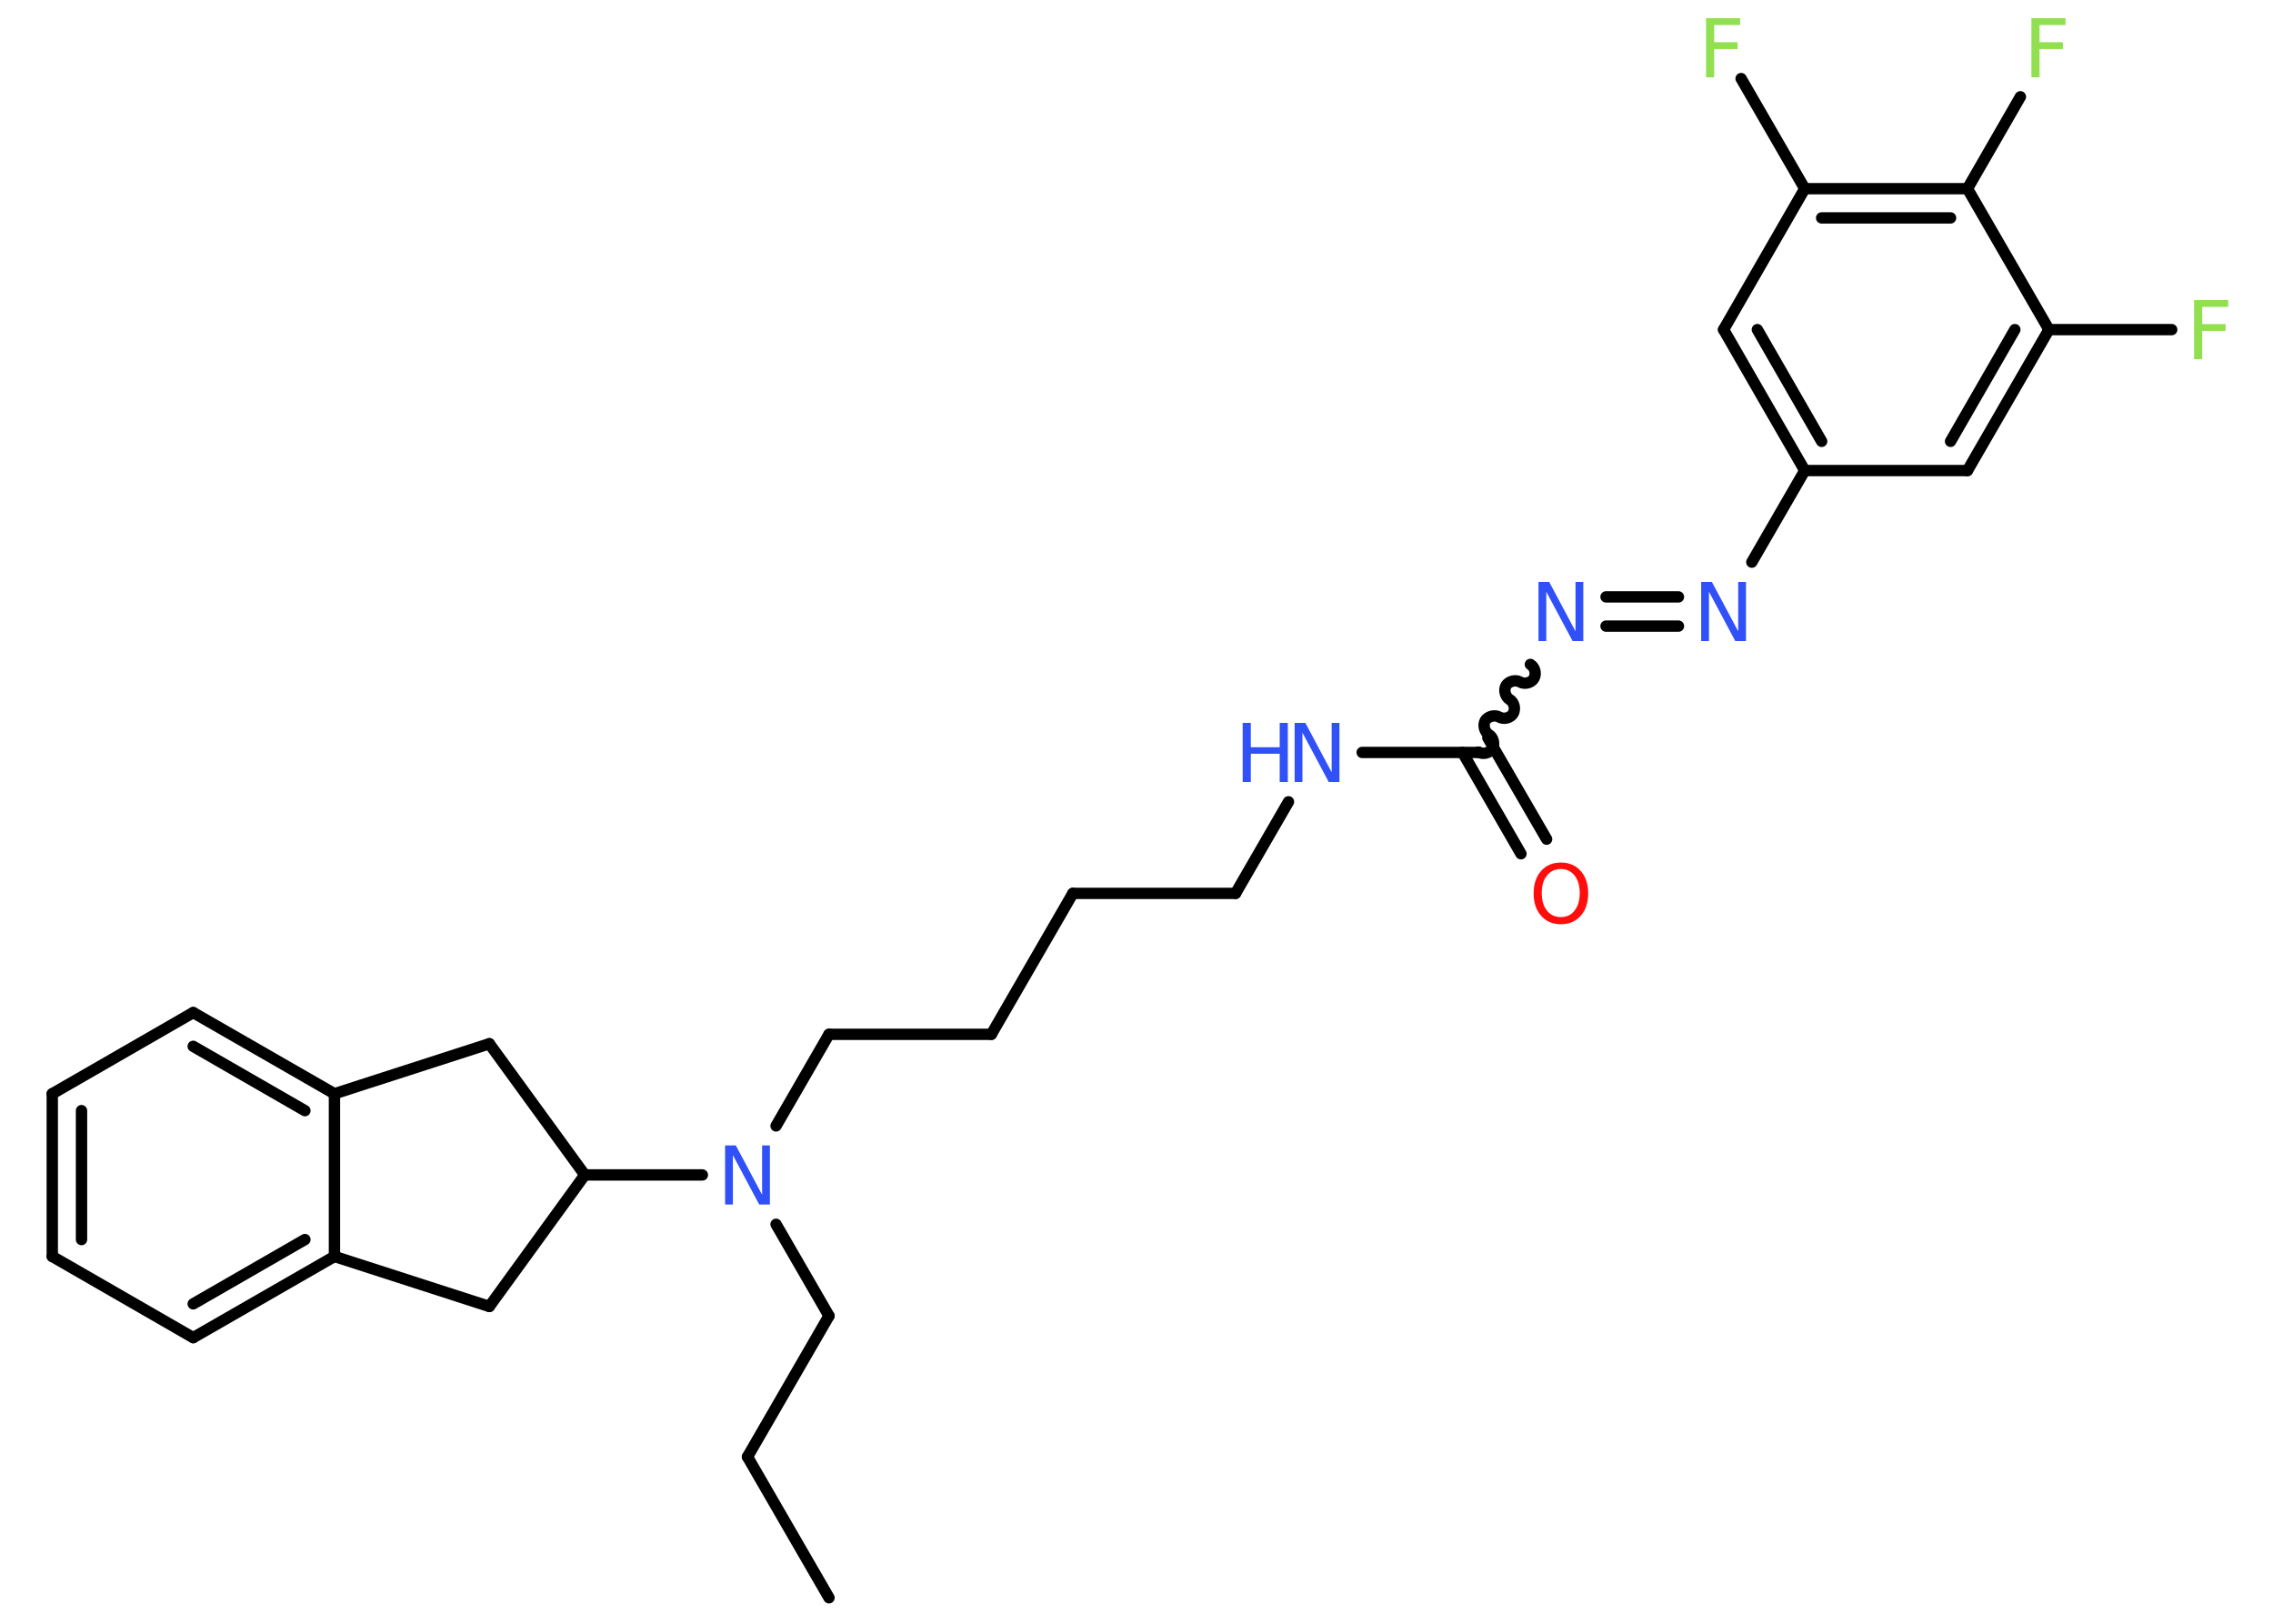 <?xml version='1.0' encoding='UTF-8'?>
<!DOCTYPE svg PUBLIC "-//W3C//DTD SVG 1.1//EN" "http://www.w3.org/Graphics/SVG/1.1/DTD/svg11.dtd">
<svg version='1.2' xmlns='http://www.w3.org/2000/svg' xmlns:xlink='http://www.w3.org/1999/xlink' width='70.0mm' height='50.0mm' viewBox='0 0 70.0 50.0'>
  <desc>Generated by the Chemistry Development Kit (http://github.com/cdk)</desc>
  <g stroke-linecap='round' stroke-linejoin='round' stroke='#000000' stroke-width='.35' fill='#3050F8'>
    <rect x='.0' y='.0' width='70.0' height='50.0' fill='#FFFFFF' stroke='none'/>
    <g id='mol1' class='mol'>
      <line id='mol1bnd1' class='bond' x1='25.53' y1='49.2' x2='23.02' y2='44.86'/>
      <line id='mol1bnd2' class='bond' x1='23.02' y1='44.86' x2='25.53' y2='40.52'/>
      <line id='mol1bnd3' class='bond' x1='25.53' y1='40.52' x2='23.9' y2='37.7'/>
      <line id='mol1bnd4' class='bond' x1='23.9' y1='34.67' x2='25.53' y2='31.85'/>
      <line id='mol1bnd5' class='bond' x1='25.53' y1='31.85' x2='30.53' y2='31.85'/>
      <line id='mol1bnd6' class='bond' x1='30.53' y1='31.85' x2='33.04' y2='27.51'/>
      <line id='mol1bnd7' class='bond' x1='33.04' y1='27.51' x2='38.05' y2='27.51'/>
      <line id='mol1bnd8' class='bond' x1='38.05' y1='27.51' x2='39.68' y2='24.69'/>
      <line id='mol1bnd9' class='bond' x1='41.95' y1='23.17' x2='45.56' y2='23.17'/>
      <g id='mol1bnd10' class='bond'>
        <line x1='45.82' y1='22.72' x2='47.63' y2='25.84'/>
        <line x1='45.04' y1='23.17' x2='46.84' y2='26.29'/>
      </g>
      <path id='mol1bnd11' class='bond' d='M47.13 20.46c.14 .08 .19 .29 .11 .43c-.08 .14 -.29 .19 -.43 .11c-.14 -.08 -.35 -.02 -.43 .11c-.08 .14 -.02 .35 .11 .43c.14 .08 .19 .29 .11 .43c-.08 .14 -.29 .19 -.43 .11c-.14 -.08 -.35 -.02 -.43 .11c-.08 .14 -.02 .35 .11 .43c.14 .08 .19 .29 .11 .43c-.08 .14 -.29 .19 -.43 .11' fill='none' stroke='#000000' stroke-width='.35'/>
      <g id='mol1bnd12' class='bond'>
        <line x1='49.46' y1='18.38' x2='51.69' y2='18.38'/>
        <line x1='49.46' y1='19.28' x2='51.69' y2='19.28'/>
      </g>
      <line id='mol1bnd13' class='bond' x1='53.95' y1='17.31' x2='55.58' y2='14.49'/>
      <g id='mol1bnd14' class='bond'>
        <line x1='53.08' y1='10.15' x2='55.58' y2='14.49'/>
        <line x1='54.12' y1='10.15' x2='56.1' y2='13.59'/>
      </g>
      <line id='mol1bnd15' class='bond' x1='53.08' y1='10.15' x2='55.58' y2='5.81'/>
      <line id='mol1bnd16' class='bond' x1='55.58' y1='5.81' x2='53.62' y2='2.42'/>
      <g id='mol1bnd17' class='bond'>
        <line x1='60.59' y1='5.81' x2='55.58' y2='5.81'/>
        <line x1='60.07' y1='6.71' x2='56.1' y2='6.71'/>
      </g>
      <line id='mol1bnd18' class='bond' x1='60.59' y1='5.81' x2='62.22' y2='2.98'/>
      <line id='mol1bnd19' class='bond' x1='60.59' y1='5.81' x2='63.1' y2='10.15'/>
      <line id='mol1bnd20' class='bond' x1='63.1' y1='10.15' x2='66.88' y2='10.15'/>
      <g id='mol1bnd21' class='bond'>
        <line x1='60.59' y1='14.49' x2='63.1' y2='10.15'/>
        <line x1='60.07' y1='13.59' x2='62.05' y2='10.15'/>
      </g>
      <line id='mol1bnd22' class='bond' x1='55.58' y1='14.49' x2='60.59' y2='14.49'/>
      <line id='mol1bnd23' class='bond' x1='21.63' y1='36.18' x2='18.01' y2='36.18'/>
      <line id='mol1bnd24' class='bond' x1='18.01' y1='36.18' x2='15.07' y2='32.14'/>
      <line id='mol1bnd25' class='bond' x1='15.07' y1='32.14' x2='10.3' y2='33.68'/>
      <g id='mol1bnd26' class='bond'>
        <line x1='10.3' y1='33.68' x2='5.95' y2='31.18'/>
        <line x1='9.39' y1='34.2' x2='5.95' y2='32.22'/>
      </g>
      <line id='mol1bnd27' class='bond' x1='5.95' y1='31.18' x2='1.61' y2='33.68'/>
      <g id='mol1bnd28' class='bond'>
        <line x1='1.61' y1='33.68' x2='1.61' y2='38.69'/>
        <line x1='2.51' y1='34.2' x2='2.51' y2='38.17'/>
      </g>
      <line id='mol1bnd29' class='bond' x1='1.61' y1='38.69' x2='5.95' y2='41.19'/>
      <g id='mol1bnd30' class='bond'>
        <line x1='5.95' y1='41.19' x2='10.3' y2='38.69'/>
        <line x1='5.95' y1='40.15' x2='9.39' y2='38.17'/>
      </g>
      <line id='mol1bnd31' class='bond' x1='10.3' y1='33.68' x2='10.3' y2='38.69'/>
      <line id='mol1bnd32' class='bond' x1='10.3' y1='38.69' x2='15.07' y2='40.23'/>
      <line id='mol1bnd33' class='bond' x1='18.01' y1='36.18' x2='15.07' y2='40.23'/>
      <path id='mol1atm4' class='atom' d='M22.33 35.27h.33l.81 1.52v-1.52h.24v1.82h-.33l-.81 -1.52v1.52h-.24v-1.82z' stroke='none'/>
      <g id='mol1atm9' class='atom'>
        <path d='M39.87 22.26h.33l.81 1.52v-1.52h.24v1.82h-.33l-.81 -1.52v1.52h-.24v-1.82z' stroke='none'/>
        <path d='M38.27 22.26h.25v.75h.89v-.75h.25v1.82h-.25v-.87h-.89v.87h-.25v-1.82z' stroke='none'/>
      </g>
      <path id='mol1atm11' class='atom' d='M48.07 26.76q-.27 .0 -.43 .2q-.16 .2 -.16 .54q.0 .34 .16 .54q.16 .2 .43 .2q.27 .0 .42 -.2q.16 -.2 .16 -.54q.0 -.34 -.16 -.54q-.16 -.2 -.42 -.2zM48.07 26.56q.38 .0 .61 .26q.23 .26 .23 .69q.0 .43 -.23 .69q-.23 .26 -.61 .26q-.38 .0 -.61 -.26q-.23 -.26 -.23 -.69q.0 -.43 .23 -.69q.23 -.26 .61 -.26z' stroke='none' fill='#FF0D0D'/>
      <path id='mol1atm12' class='atom' d='M47.38 17.92h.33l.81 1.52v-1.52h.24v1.82h-.33l-.81 -1.52v1.52h-.24v-1.82z' stroke='none'/>
      <path id='mol1atm13' class='atom' d='M52.39 17.92h.33l.81 1.52v-1.52h.24v1.82h-.33l-.81 -1.52v1.52h-.24v-1.82z' stroke='none'/>
      <path id='mol1atm17' class='atom' d='M52.55 .56h1.04v.21h-.8v.53h.72v.21h-.72v.87h-.25v-1.82z' stroke='none' fill='#90E050'/>
      <path id='mol1atm19' class='atom' d='M62.57 .56h1.04v.21h-.8v.53h.72v.21h-.72v.87h-.25v-1.82z' stroke='none' fill='#90E050'/>
      <path id='mol1atm21' class='atom' d='M67.58 9.24h1.04v.21h-.8v.53h.72v.21h-.72v.87h-.25v-1.82z' stroke='none' fill='#90E050'/>
    </g>
  </g>
</svg>
